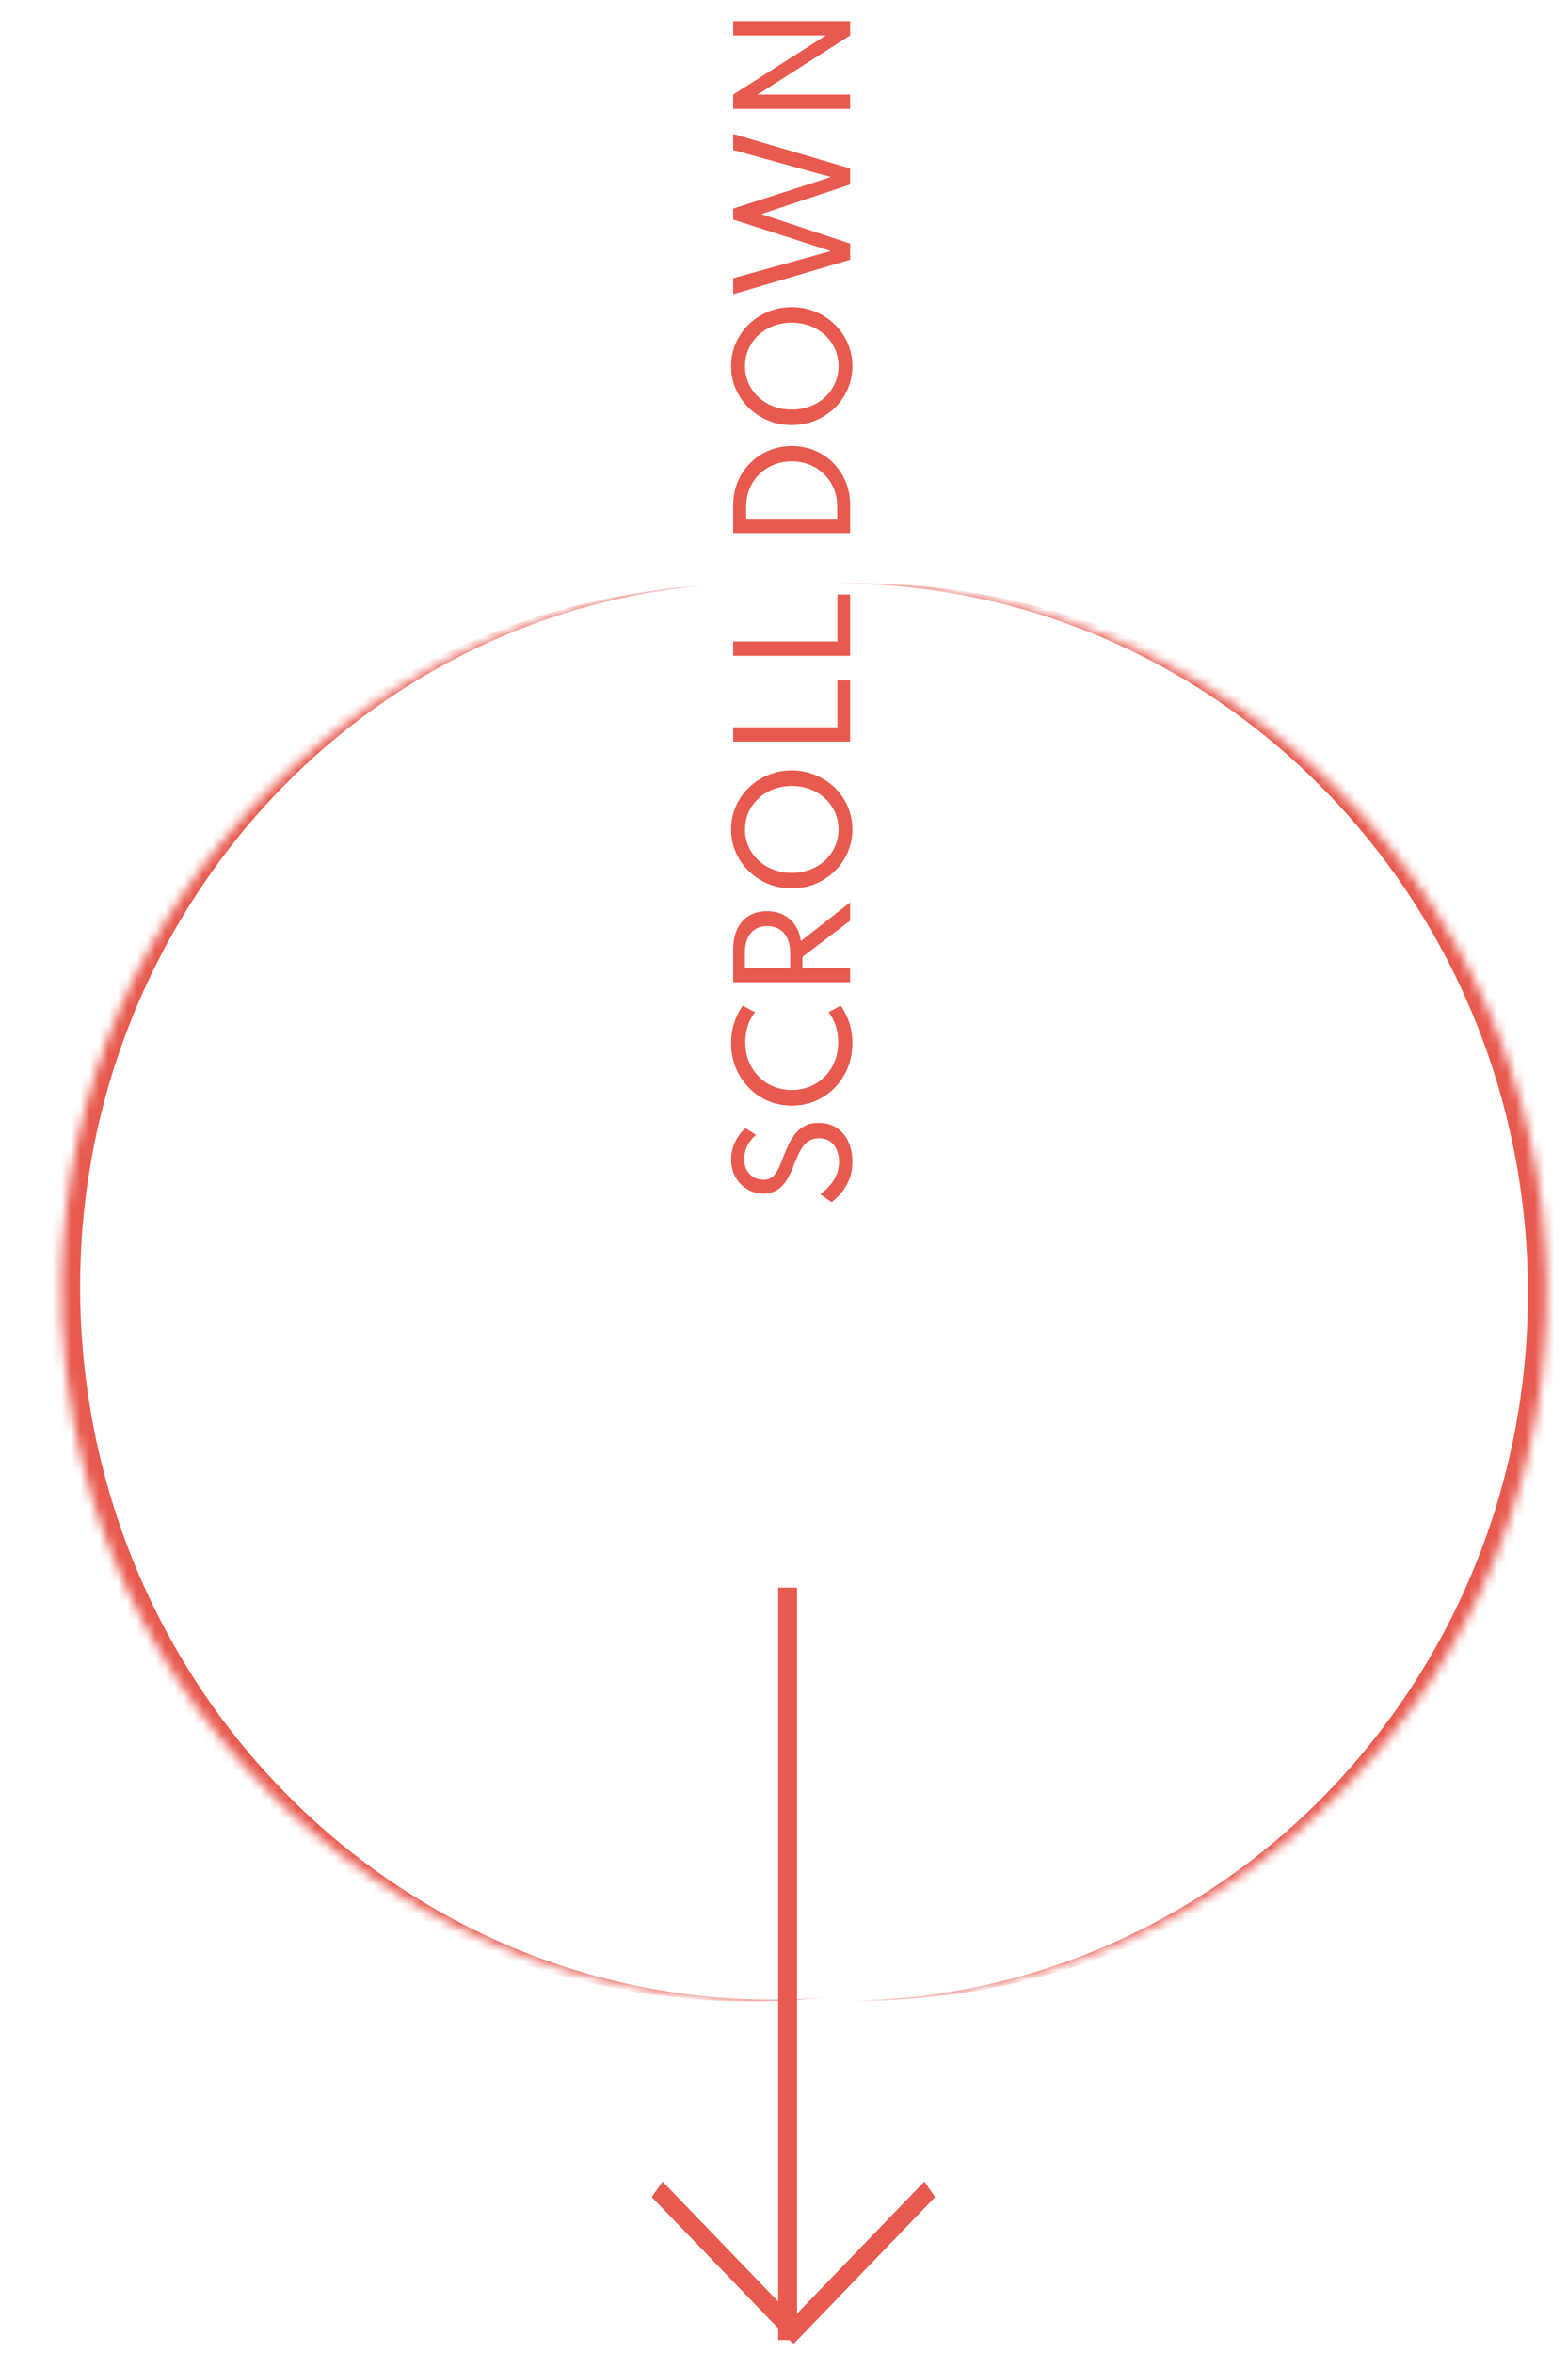 <svg width="166" height="249" viewBox="0 0 166 249" fill="none" xmlns="http://www.w3.org/2000/svg">
<mask id="path-1-inside-1_3_51" fill="white">
<path d="M74.966 61.903C116.23 58.292 152.608 88.817 156.218 130.081V130.081C159.828 171.344 129.303 207.722 88.04 211.332V211.332C46.776 214.942 10.399 184.418 6.788 143.154V143.154C3.178 101.89 33.703 65.513 74.966 61.903V61.903Z"/>
</mask>
<path d="M149.681 55.366L162.754 204.795L149.681 55.366ZM86.047 211.506C44.784 215.116 8.406 184.592 4.796 143.328C1.186 102.065 31.71 65.687 72.974 62.077L74.966 61.903C34.803 65.416 5.171 101.716 8.781 142.98C12.391 184.243 47.876 214.846 88.04 211.332L86.047 211.506ZM0.252 68.439L149.681 55.366L0.252 68.439ZM162.754 204.795L13.325 217.869L162.754 204.795Z" fill="#E85A4F" mask="url(#path-1-inside-1_3_51)"/>
<mask id="path-3-inside-2_3_51" fill="white">
<path d="M90.041 211.745C48.625 212.452 14.478 179.452 13.771 138.036V138.036C13.063 96.621 46.064 62.474 87.479 61.767V61.767C128.894 61.059 163.041 94.059 163.749 135.475V135.475C164.456 176.89 131.456 211.037 90.041 211.745V211.745Z"/>
</mask>
<path d="M15.052 213.026L12.49 63.047L15.052 213.026ZM89.479 61.732C130.894 61.025 165.041 94.025 165.749 135.441C166.456 176.856 133.456 211.003 92.04 211.71L90.041 211.745C130.352 211.056 162.457 176.924 161.749 135.509C161.042 94.094 127.79 61.078 87.479 61.767L89.479 61.732ZM165.03 210.464L15.052 213.026L165.03 210.464ZM12.49 63.047L162.468 60.486L12.49 63.047Z" fill="#E85A4F" mask="url(#path-3-inside-2_3_51)"/>
<line x1="83.384" y1="247.63" x2="83.384" y2="168.002" stroke="#E85A4F" stroke-width="2"/>
<line y1="-1" x2="21.531" y2="-1" transform="matrix(0.694 0.72 -0.574 0.819 69 232.499)" stroke="#E85A4F" stroke-width="2"/>
<line y1="-1" x2="21.531" y2="-1" transform="matrix(0.694 -0.72 0.574 0.819 84.057 248.001)" stroke="#E85A4F" stroke-width="2"/>
<path d="M90.24 122.952C90.24 123.572 90.155 124.125 89.985 124.61C89.81 125.095 89.598 125.512 89.348 125.862C89.098 126.212 88.853 126.5 88.613 126.725C88.368 126.95 88.175 127.115 88.035 127.22L86.85 126.387C86.99 126.272 87.17 126.117 87.39 125.922C87.61 125.727 87.83 125.487 88.05 125.202C88.27 124.917 88.455 124.585 88.605 124.205C88.755 123.825 88.83 123.395 88.83 122.915C88.83 122.46 88.75 122.047 88.59 121.677C88.43 121.307 88.193 121.012 87.878 120.792C87.563 120.567 87.173 120.455 86.708 120.455C86.313 120.455 85.978 120.535 85.703 120.695C85.423 120.855 85.183 121.077 84.983 121.362C84.783 121.647 84.6 121.98 84.435 122.36C84.265 122.74 84.095 123.15 83.925 123.59C83.8 123.9 83.655 124.215 83.49 124.535C83.32 124.855 83.115 125.15 82.875 125.42C82.63 125.69 82.34 125.907 82.005 126.073C81.67 126.237 81.275 126.32 80.82 126.32C80.36 126.32 79.925 126.232 79.515 126.057C79.105 125.882 78.743 125.635 78.428 125.315C78.108 124.995 77.858 124.615 77.678 124.175C77.493 123.73 77.4 123.237 77.4 122.697C77.4 122.217 77.475 121.765 77.625 121.34C77.775 120.91 77.968 120.527 78.203 120.192C78.433 119.857 78.675 119.59 78.93 119.39L80.048 120.102C79.833 120.267 79.63 120.477 79.44 120.732C79.245 120.987 79.088 121.28 78.968 121.61C78.848 121.94 78.788 122.295 78.788 122.675C78.788 123.14 78.885 123.535 79.08 123.86C79.27 124.18 79.518 124.425 79.823 124.595C80.128 124.765 80.453 124.85 80.798 124.85C81.108 124.85 81.37 124.787 81.585 124.662C81.8 124.532 81.983 124.36 82.133 124.145C82.283 123.93 82.415 123.687 82.53 123.417C82.645 123.147 82.755 122.87 82.86 122.585C83.06 122.075 83.268 121.592 83.483 121.137C83.693 120.682 83.94 120.282 84.225 119.937C84.505 119.592 84.843 119.322 85.238 119.127C85.633 118.927 86.11 118.827 86.67 118.827C87.425 118.827 88.07 119.007 88.605 119.367C89.135 119.722 89.54 120.21 89.82 120.83C90.1 121.45 90.24 122.157 90.24 122.952ZM90.24 110.388C90.24 111.318 90.078 112.186 89.753 112.991C89.423 113.791 88.968 114.493 88.388 115.098C87.803 115.698 87.12 116.166 86.34 116.501C85.56 116.836 84.72 117.003 83.82 117.003C82.92 117.003 82.08 116.836 81.3 116.501C80.52 116.161 79.84 115.691 79.26 115.091C78.675 114.491 78.22 113.791 77.895 112.991C77.565 112.191 77.4 111.326 77.4 110.396C77.4 109.626 77.513 108.901 77.738 108.221C77.958 107.536 78.26 106.938 78.645 106.428L79.928 107.118C79.598 107.528 79.345 108.008 79.17 108.558C78.99 109.108 78.9 109.688 78.9 110.298C78.9 111.033 79.025 111.708 79.275 112.323C79.525 112.938 79.875 113.473 80.325 113.928C80.77 114.378 81.293 114.728 81.893 114.978C82.488 115.223 83.13 115.346 83.82 115.346C84.51 115.346 85.155 115.223 85.755 114.978C86.35 114.728 86.873 114.378 87.323 113.928C87.768 113.473 88.115 112.938 88.365 112.323C88.615 111.708 88.74 111.033 88.74 110.298C88.74 109.688 88.653 109.108 88.478 108.558C88.298 108.008 88.043 107.528 87.713 107.118L88.995 106.428C89.37 106.928 89.673 107.518 89.903 108.198C90.128 108.878 90.24 109.608 90.24 110.388ZM90 103.946H77.625V100.436C77.625 99.616 77.768 98.906 78.053 98.306C78.338 97.706 78.748 97.244 79.283 96.919C79.813 96.589 80.45 96.424 81.195 96.424C81.845 96.424 82.423 96.551 82.928 96.806C83.433 97.061 83.845 97.426 84.165 97.901C84.485 98.371 84.695 98.934 84.795 99.589L90 95.494V97.429L84.953 101.261V102.424H90V103.946ZM83.655 102.424V100.849C83.655 100.259 83.558 99.751 83.363 99.326C83.168 98.901 82.89 98.574 82.53 98.344C82.165 98.114 81.733 97.999 81.233 97.999C80.488 97.999 79.905 98.251 79.485 98.756C79.065 99.256 78.855 99.954 78.855 100.849V102.424H83.655ZM90.24 87.771C90.24 88.636 90.075 89.446 89.745 90.201C89.415 90.956 88.958 91.619 88.373 92.189C87.783 92.759 87.1 93.206 86.325 93.531C85.545 93.851 84.71 94.011 83.82 94.011C82.925 94.011 82.09 93.851 81.315 93.531C80.54 93.206 79.86 92.759 79.275 92.189C78.685 91.619 78.225 90.956 77.895 90.201C77.565 89.446 77.4 88.636 77.4 87.771C77.4 86.906 77.565 86.096 77.895 85.341C78.225 84.586 78.685 83.924 79.275 83.354C79.86 82.784 80.54 82.339 81.315 82.019C82.09 81.694 82.925 81.531 83.82 81.531C84.71 81.531 85.545 81.694 86.325 82.019C87.1 82.339 87.783 82.784 88.373 83.354C88.958 83.924 89.415 84.586 89.745 85.341C90.075 86.096 90.24 86.906 90.24 87.771ZM88.77 87.771C88.77 87.121 88.645 86.519 88.395 85.964C88.145 85.404 87.798 84.916 87.353 84.501C86.903 84.081 86.378 83.756 85.778 83.526C85.173 83.291 84.52 83.174 83.82 83.174C83.12 83.174 82.47 83.291 81.87 83.526C81.265 83.756 80.74 84.081 80.295 84.501C79.845 84.916 79.495 85.404 79.245 85.964C78.995 86.519 78.87 87.121 78.87 87.771C78.87 88.421 78.995 89.026 79.245 89.586C79.495 90.141 79.845 90.629 80.295 91.049C80.74 91.464 81.265 91.789 81.87 92.024C82.47 92.254 83.12 92.369 83.82 92.369C84.52 92.369 85.173 92.254 85.778 92.024C86.378 91.789 86.903 91.464 87.353 91.049C87.798 90.629 88.145 90.141 88.395 89.586C88.645 89.026 88.77 88.421 88.77 87.771ZM90 78.487H77.625V76.965H88.658V71.992H90V78.487ZM90 69.405H77.625V67.883H88.658V62.91H90V69.405ZM90 56.412H77.625V53.442C77.625 52.562 77.783 51.745 78.098 50.989C78.413 50.234 78.853 49.575 79.418 49.01C79.978 48.44 80.635 47.997 81.39 47.682C82.14 47.362 82.95 47.202 83.82 47.202C84.69 47.202 85.5 47.359 86.25 47.675C87 47.989 87.658 48.432 88.223 49.002C88.783 49.567 89.22 50.23 89.535 50.989C89.845 51.745 90 52.562 90 53.442V56.412ZM88.635 54.889V53.592C88.635 52.917 88.515 52.289 88.275 51.709C88.03 51.13 87.69 50.624 87.255 50.194C86.815 49.76 86.303 49.422 85.718 49.182C85.133 48.942 84.498 48.822 83.813 48.822C83.128 48.822 82.493 48.942 81.908 49.182C81.323 49.422 80.813 49.76 80.378 50.194C79.943 50.624 79.603 51.13 79.358 51.709C79.113 52.289 78.99 52.917 78.99 53.592V54.889H88.635ZM90.24 38.743C90.24 39.608 90.075 40.418 89.745 41.173C89.415 41.928 88.958 42.591 88.373 43.161C87.783 43.731 87.1 44.178 86.325 44.503C85.545 44.823 84.71 44.983 83.82 44.983C82.925 44.983 82.09 44.823 81.315 44.503C80.54 44.178 79.86 43.731 79.275 43.161C78.685 42.591 78.225 41.928 77.895 41.173C77.565 40.418 77.4 39.608 77.4 38.743C77.4 37.878 77.565 37.068 77.895 36.313C78.225 35.558 78.685 34.896 79.275 34.326C79.86 33.756 80.54 33.311 81.315 32.991C82.09 32.666 82.925 32.503 83.82 32.503C84.71 32.503 85.545 32.666 86.325 32.991C87.1 33.311 87.783 33.756 88.373 34.326C88.958 34.896 89.415 35.558 89.745 36.313C90.075 37.068 90.24 37.878 90.24 38.743ZM88.77 38.743C88.77 38.093 88.645 37.491 88.395 36.936C88.145 36.376 87.798 35.888 87.353 35.473C86.903 35.053 86.378 34.728 85.778 34.498C85.173 34.263 84.52 34.146 83.82 34.146C83.12 34.146 82.47 34.263 81.87 34.498C81.265 34.728 80.74 35.053 80.295 35.473C79.845 35.888 79.495 36.376 79.245 36.936C78.995 37.491 78.87 38.093 78.87 38.743C78.87 39.393 78.995 39.998 79.245 40.558C79.495 41.113 79.845 41.601 80.295 42.021C80.74 42.436 81.265 42.761 81.87 42.996C82.47 43.226 83.12 43.341 83.82 43.341C84.52 43.341 85.173 43.226 85.778 42.996C86.378 42.761 86.903 42.436 87.353 42.021C87.798 41.601 88.145 41.113 88.395 40.558C88.645 39.998 88.77 39.393 88.77 38.743ZM90 27.49L77.625 31.135V29.44L87.968 26.567L77.625 23.237V22.075L87.968 18.737L77.625 15.872V14.177L90 17.822V19.525L80.595 22.652L90 25.78V27.49ZM90 11.529H77.625L77.625 10.007L87.428 3.752H77.625V2.229H90V3.752L80.205 10.007H90V11.529Z" fill="#E85A4F"/>
</svg>
